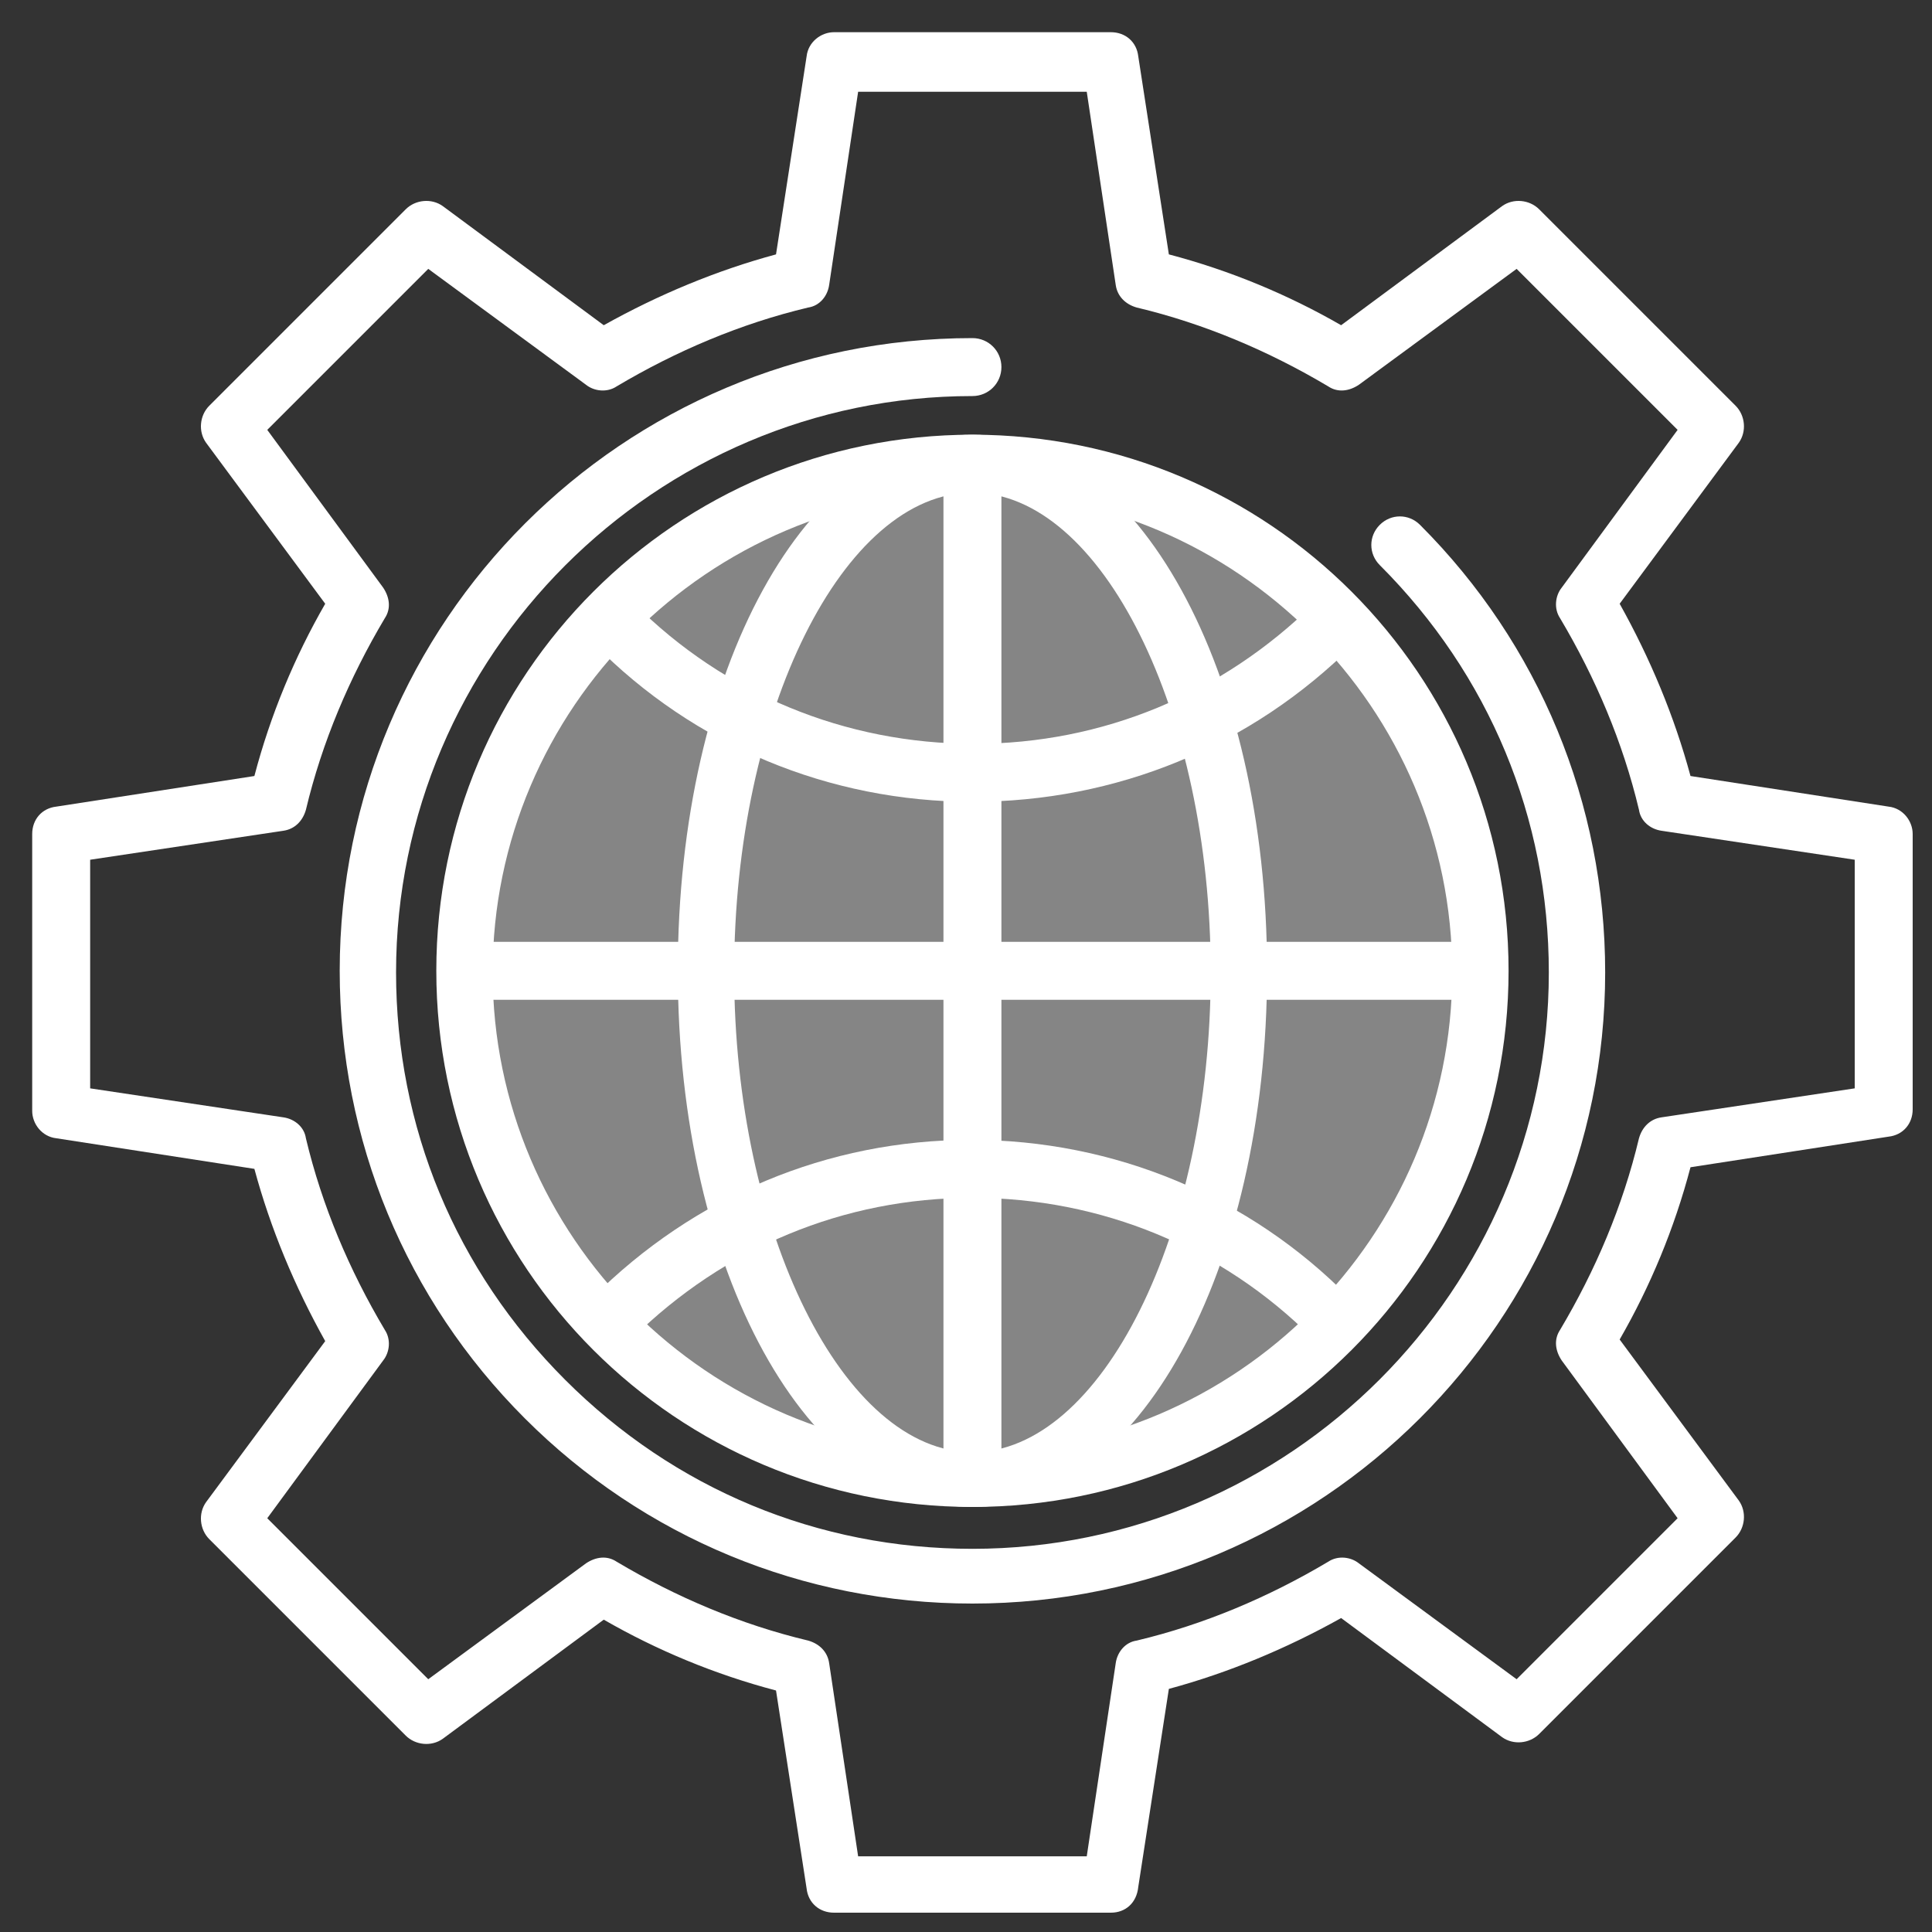 <svg width="120" height="120" viewBox="0 0 120 120" fill="none" xmlns="http://www.w3.org/2000/svg">
<rect x="0" y="0" width="120" height="120" fill="#333333" stroke="none"/>
<path d="M91.9 60.3C91.9 42.9 77.8 28.8 60.4 28.8C43 28.8 28.9 42.9 28.9 60.3C28.9 77.7 43 91.8 60.4 91.8C77.8 91.9 91.9 77.8 91.9 60.3Z" fill="white" fill-opacity="0.4"/>
<path d="M60.4 93.6C42 93.6 27.1 78.7 27.1 60.3C27.1 41.9 42 27 60.4 27C78.8 27 93.7 41.9 93.7 60.3C93.7 78.7 78.8 93.6 60.4 93.6ZM60.4 30.6C44 30.6 30.6 44 30.6 60.4C30.6 76.8 44 90.2 60.4 90.2C76.8 90.2 90.2 76.8 90.2 60.4C90.2 44 76.8 30.6 60.4 30.6Z" fill="white"/>
<path d="M60.4 49.8C51.5 49.8 43.1 46.3 36.9 40C36.2 39.3 36.2 38.2 36.9 37.5C37.6 36.8 38.7 36.8 39.4 37.5C45 43.1 52.5 46.2 60.5 46.2C68.5 46.2 75.9 43.1 81.6 37.5C82.3 36.8 83.4 36.8 84.1 37.5C84.8 38.2 84.8 39.3 84.1 40C77.7 46.4 69.3 49.8 60.4 49.8Z" fill="white"/>
<path d="M82.7 83.6C82.3 83.6 81.8 83.4 81.5 83.1C75.9 77.5 68.4 74.4 60.4 74.4C52.4 74.4 45 77.5 39.3 83.1C38.6 83.8 37.5 83.8 36.8 83.1C36.1 82.4 36.1 81.3 36.8 80.6C43.1 74.3 51.4 70.8 60.3 70.8C69.2 70.8 77.6 74.3 83.8 80.6C84.5 81.3 84.5 82.4 83.8 83.1C83.6 83.4 83.2 83.6 82.7 83.6Z" fill="white"/>
<path d="M60.4 92.9C59.4 92.9 58.6 92.1 58.6 91.1V29.5C58.6 28.5 59.4 27.7 60.4 27.7C61.4 27.7 62.2 28.5 62.2 29.5V91.1C62.2 92.1 61.4 92.9 60.4 92.9Z" fill="white"/>
<path d="M91.2 62.1H29.6C28.6 62.1 27.8 61.3 27.8 60.3C27.8 59.3 28.6 58.5 29.6 58.5H91.2C92.2 58.5 93 59.3 93 60.3C92.9 61.3 92.2 62.1 91.2 62.1Z" fill="white"/>
<path d="M60.4 93.6C50.2 93.6 42.1 79 42.1 60.3C42.1 41.6 50.1 27 60.4 27C70.6 27 78.7 41.6 78.7 60.3C78.7 79 70.6 93.6 60.4 93.6ZM60.4 30.6C52.4 30.6 45.6 44.2 45.6 60.4C45.6 76.5 52.4 90.2 60.4 90.2C68.4 90.2 75.2 76.6 75.2 60.4C75.2 44.2 68.4 30.6 60.4 30.6Z" fill="white"/>
<path d="M69 118.8H51.8C50.9 118.8 50.2 118.2 50.1 117.3L48.2 105C44.4 104 40.8 102.5 37.5 100.6L27.5 108C26.8 108.5 25.8 108.4 25.2 107.8L13 95.6C12.4 95 12.3 94 12.8 93.3L20.2 83.3C18.3 79.9 16.8 76.3 15.8 72.6L3.5 70.7C2.6 70.6 2 69.8 2 69V51.8C2 50.9 2.6 50.2 3.5 50.1L15.8 48.2C16.8 44.4 18.3 40.8 20.2 37.5L12.8 27.5C12.3 26.8 12.4 25.8 13 25.2L25.2 13C25.8 12.4 26.8 12.3 27.5 12.8L37.5 20.2C40.9 18.3 44.5 16.8 48.2 15.8L50.1 3.5C50.2 2.6 51 2 51.8 2H69C69.9 2 70.6 2.6 70.7 3.5L72.6 15.8C76.4 16.8 80 18.3 83.3 20.2L93.3 12.8C94 12.3 95 12.4 95.6 13L107.8 25.2C108.4 25.8 108.5 26.8 108 27.5L100.6 37.5C102.5 40.9 104 44.5 105 48.2L117.3 50.1C118.2 50.2 118.8 51 118.8 51.8V68.9C118.8 69.8 118.2 70.5 117.3 70.6L105 72.5C104 76.3 102.5 79.9 100.6 83.2L108 93.2C108.5 93.9 108.4 94.9 107.8 95.5L95.6 107.7C95 108.3 94 108.4 93.3 107.9L83.3 100.5C79.9 102.4 76.3 103.9 72.6 104.9L70.7 117.2C70.6 118.2 69.9 118.8 69 118.8ZM53.3 115.3H67.5L69.3 103.3C69.4 102.6 69.9 102 70.6 101.9C74.8 100.9 78.8 99.2 82.5 97C83.1 96.6 83.9 96.7 84.4 97.1L94.2 104.3L104.2 94.3L97 84.5C96.6 83.9 96.5 83.2 96.9 82.6C99.1 78.9 100.8 74.9 101.8 70.7C102 70 102.5 69.5 103.2 69.4L115.2 67.6V53.4L103.2 51.6C102.5 51.5 101.9 51 101.8 50.3C100.8 46.1 99.1 42.1 96.9 38.4C96.5 37.8 96.6 37 97 36.5L104.2 26.7L94.2 16.7L84.4 23.9C83.8 24.3 83.1 24.4 82.5 24C78.8 21.8 74.8 20.1 70.6 19.1C69.9 18.9 69.4 18.4 69.3 17.7L67.5 5.7H53.3L51.5 17.7C51.4 18.4 50.9 19 50.2 19.1C46 20.1 42 21.8 38.3 24C37.7 24.4 36.9 24.3 36.4 23.9L26.6 16.7L16.6 26.7L23.8 36.5C24.2 37.1 24.3 37.8 23.9 38.4C21.7 42.1 20 46.1 19 50.3C18.8 51 18.3 51.5 17.6 51.6L5.6 53.4V67.6L17.6 69.4C18.3 69.5 18.9 70 19 70.7C20 74.9 21.7 78.9 23.9 82.6C24.3 83.2 24.2 84 23.8 84.5L16.6 94.3L26.6 104.3L36.4 97.1C37 96.7 37.7 96.6 38.3 97C42 99.2 46 100.9 50.2 101.9C50.9 102.1 51.4 102.6 51.5 103.3L53.3 115.3Z" fill="white"/>
<path d="M60.4 99.6C49.9 99.6 40 95.5 32.6 88.1C25.2 80.7 21.1 70.8 21.1 60.3C21.1 38.6 38.7 21 60.4 21C61.4 21 62.2 21.8 62.2 22.8C62.2 23.8 61.4 24.6 60.4 24.6C40.7 24.6 24.6 40.7 24.6 60.4C24.6 70 28.3 78.9 35.1 85.7C41.9 92.5 50.8 96.2 60.4 96.2C80.1 96.2 96.2 80.1 96.2 60.4C96.2 50.8 92.5 41.9 85.7 35.1C85 34.4 85 33.3 85.7 32.6C86.4 31.9 87.5 31.9 88.2 32.6C95.6 40 99.7 49.9 99.7 60.4C99.7 82 82.1 99.6 60.4 99.6Z" fill="white"/>
</svg>
